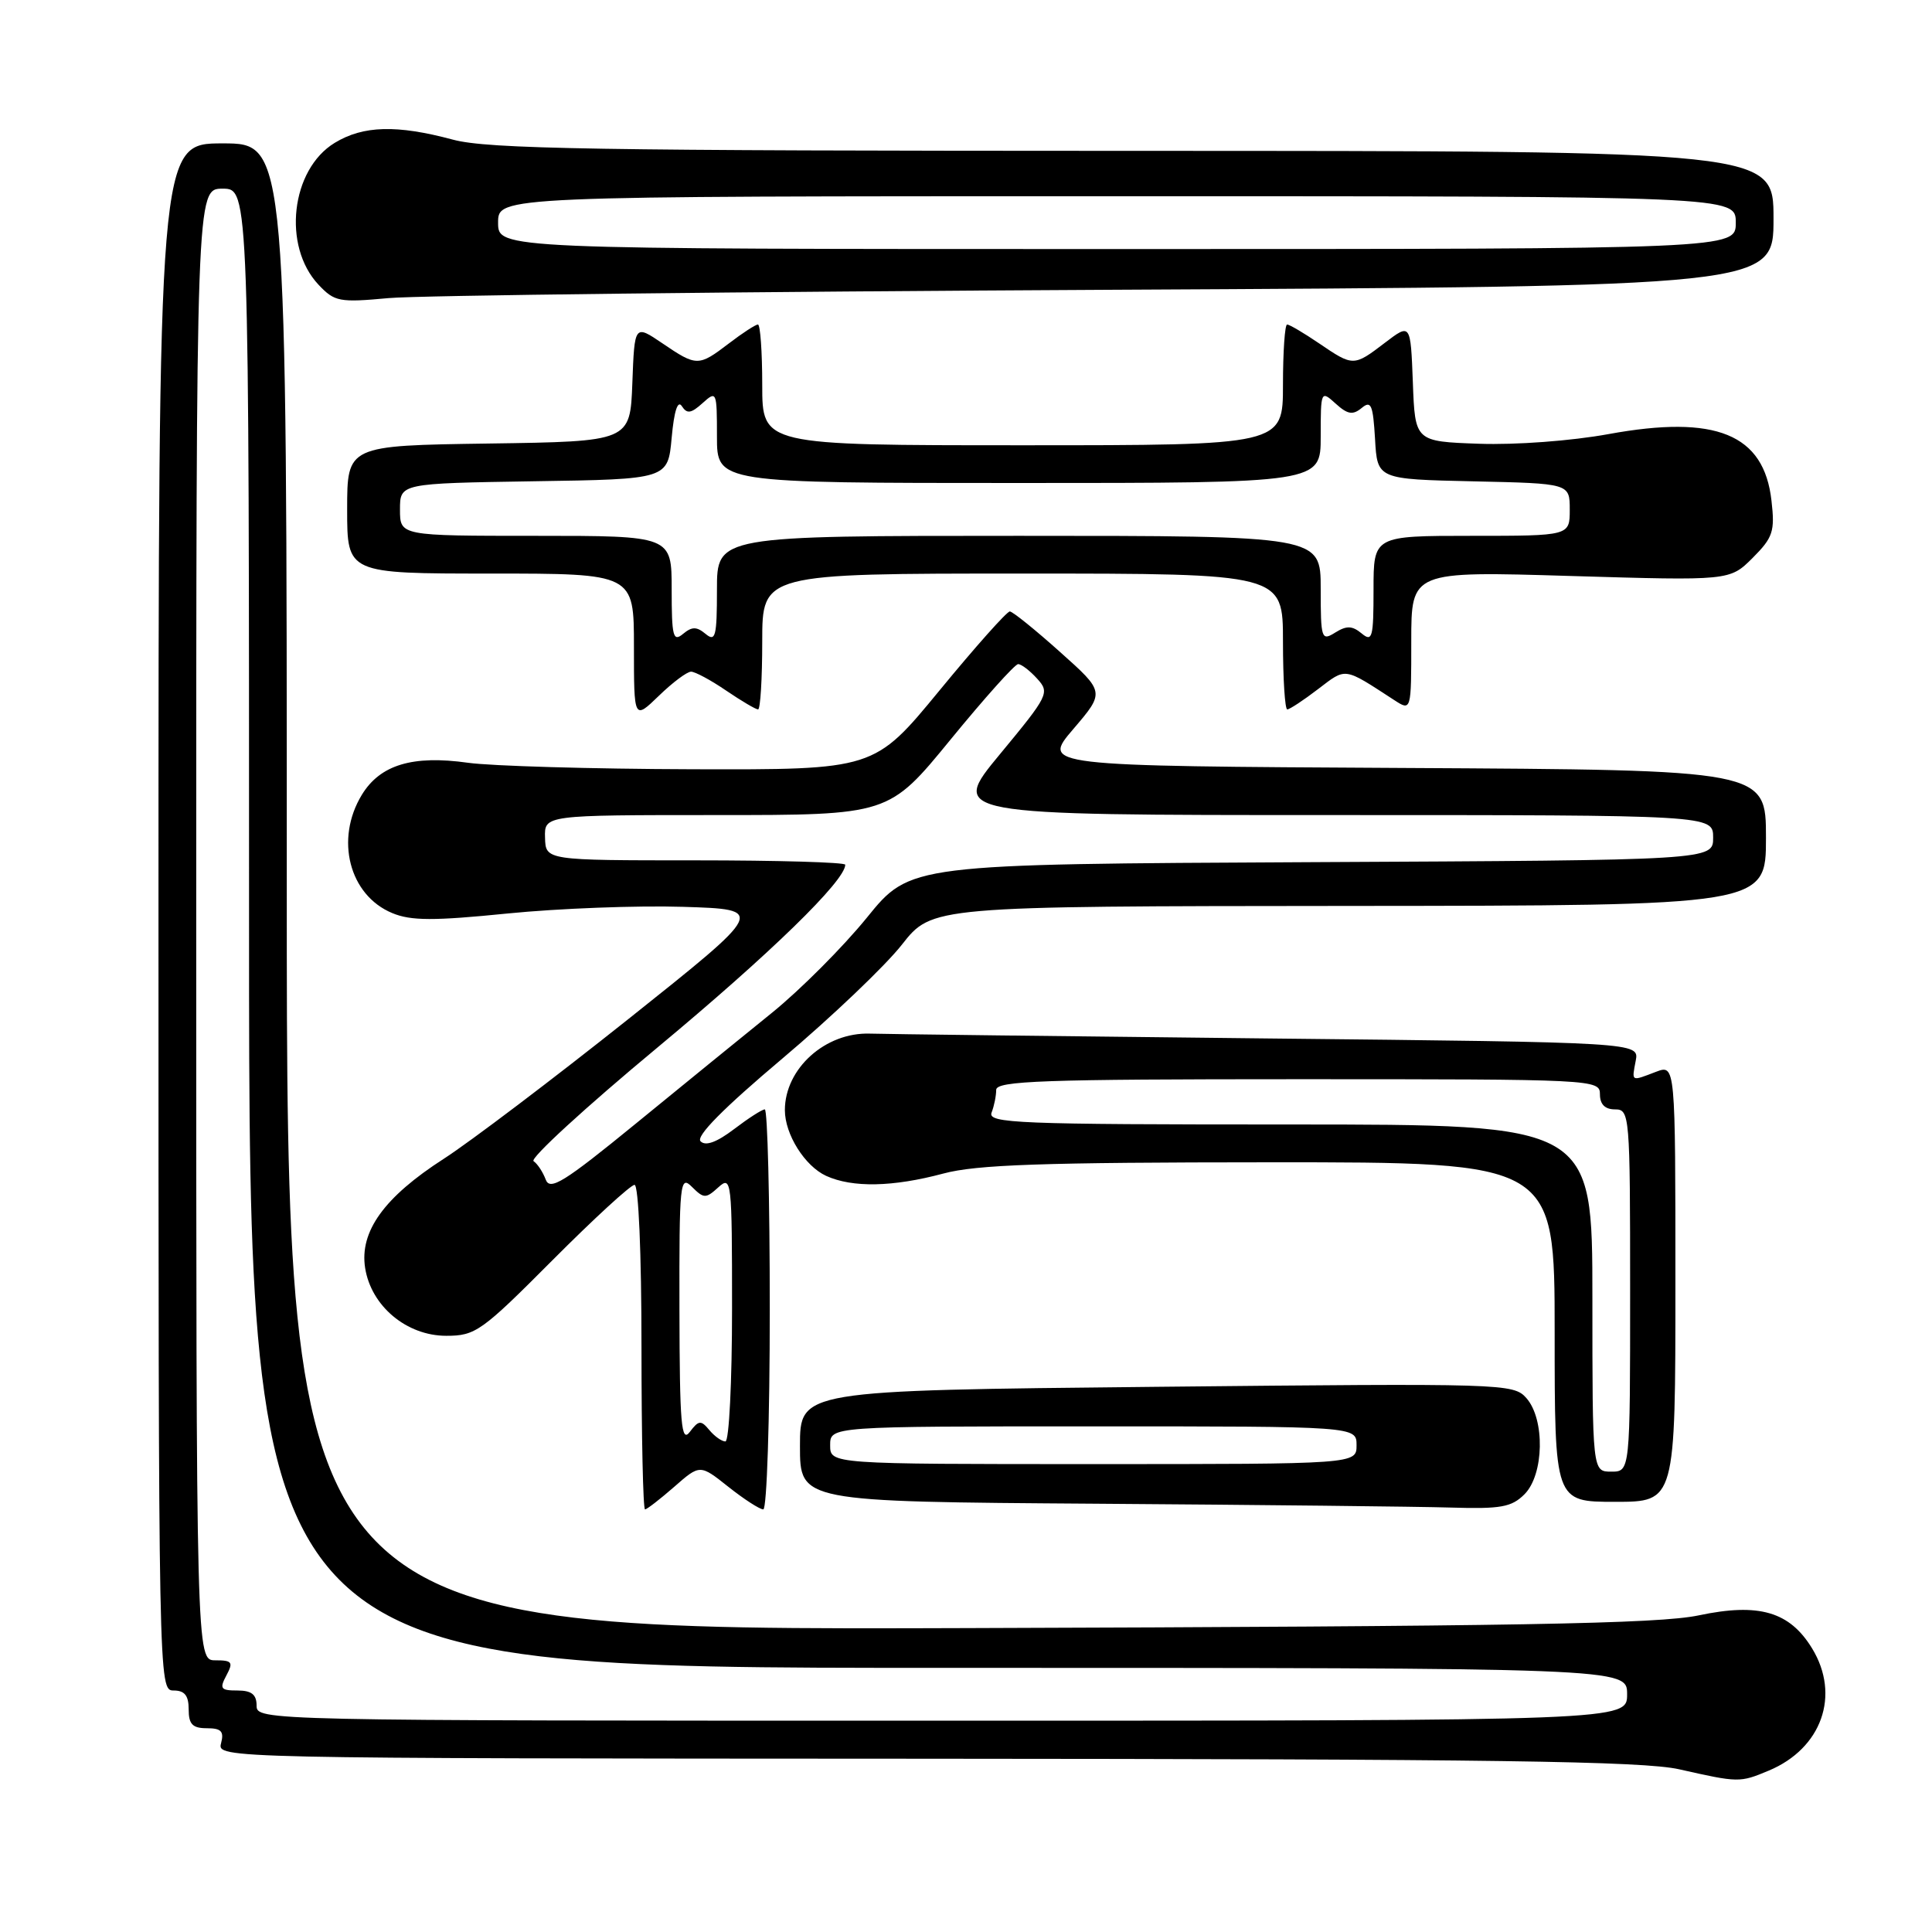 <?xml version="1.0" encoding="UTF-8" standalone="no"?>
<!DOCTYPE svg PUBLIC "-//W3C//DTD SVG 1.1//EN" "http://www.w3.org/Graphics/SVG/1.1/DTD/svg11.dtd" >
<svg xmlns="http://www.w3.org/2000/svg" xmlns:xlink="http://www.w3.org/1999/xlink" version="1.1" viewBox="0 0 256 256">
 <g >
 <path fill="currentColor"
d=" M 234.36 234.62 C 241.39 231.69 243.90 224.62 240.11 218.42 C 237.14 213.55 233.07 212.36 225.11 214.04 C 219.79 215.17 200.89 215.50 128.25 215.73 C 38.00 216.02 38.00 216.02 38.00 117.51 C 38.00 19.00 38.00 19.00 29.50 19.00 C 21.00 19.00 21.00 19.00 21.00 121.50 C 21.00 223.33 21.01 224.00 23.00 224.00 C 24.47 224.00 25.00 224.67 25.00 226.50 C 25.00 228.47 25.51 229.00 27.41 229.00 C 29.32 229.00 29.71 229.41 29.29 231.00 C 28.77 232.99 29.27 233.00 122.63 233.04 C 197.82 233.08 217.69 233.36 222.50 234.44 C 230.39 236.22 230.53 236.22 234.36 234.62 Z  M 89.34 197.01 C 92.75 194.02 92.75 194.02 96.51 197.01 C 98.58 198.65 100.66 200.00 101.14 200.00 C 101.61 200.00 102.00 188.07 102.00 173.50 C 102.00 158.93 101.70 147.00 101.34 147.00 C 100.98 147.00 99.15 148.18 97.26 149.62 C 94.98 151.35 93.50 151.90 92.83 151.23 C 92.17 150.57 95.82 146.88 103.67 140.26 C 110.18 134.77 117.30 127.98 119.50 125.18 C 123.50 120.08 123.50 120.08 178.75 120.04 C 234.00 120.00 234.00 120.00 234.00 111.01 C 234.00 102.02 234.00 102.02 186.02 101.76 C 138.03 101.50 138.03 101.50 142.22 96.60 C 146.41 91.70 146.41 91.70 140.45 86.38 C 137.18 83.45 134.19 81.04 133.81 81.02 C 133.42 81.01 129.23 85.72 124.48 91.50 C 115.84 102.00 115.84 102.00 91.67 101.93 C 78.38 101.89 65.03 101.50 62.01 101.07 C 54.68 100.04 50.38 101.33 47.95 105.31 C 44.36 111.20 46.27 118.63 51.98 120.99 C 54.45 122.02 57.45 122.03 67.28 121.04 C 74.00 120.37 84.45 119.97 90.50 120.16 C 101.50 120.50 101.50 120.50 83.30 135.00 C 73.29 142.97 62.26 151.32 58.81 153.54 C 50.90 158.63 47.63 163.17 48.38 168.00 C 49.17 173.06 53.88 177.00 59.13 177.00 C 63.00 177.00 63.81 176.42 73.19 167.00 C 78.67 161.50 83.57 157.00 84.08 157.00 C 84.61 157.00 85.00 166.02 85.00 178.50 C 85.00 190.32 85.21 200.00 85.47 200.00 C 85.72 200.00 87.46 198.65 89.34 197.01 Z  M 202.00 198.00 C 204.60 195.40 204.74 188.06 202.25 185.25 C 200.54 183.32 199.34 183.29 153.25 183.76 C 106.00 184.24 106.00 184.24 106.00 191.61 C 106.00 198.98 106.00 198.98 145.25 199.25 C 166.84 199.40 187.99 199.63 192.25 199.76 C 198.86 199.96 200.29 199.71 202.00 198.00 Z  M 222.00 170.02 C 222.00 141.05 222.00 141.05 219.43 142.02 C 216.08 143.30 216.21 143.37 216.74 140.56 C 217.21 138.12 217.21 138.12 167.85 137.60 C 140.71 137.31 117.05 137.02 115.28 136.96 C 109.37 136.76 104.00 141.59 104.00 147.10 C 104.00 150.31 106.64 154.51 109.47 155.81 C 112.97 157.40 118.31 157.29 125.00 155.50 C 129.39 154.32 138.14 154.02 168.25 154.01 C 206.00 154.00 206.00 154.00 206.00 176.50 C 206.00 199.00 206.00 199.00 214.00 199.00 C 222.00 199.00 222.00 199.00 222.00 170.02 Z  M 91.57 89.00 C 92.10 89.00 94.19 90.12 96.21 91.50 C 98.24 92.88 100.14 94.00 100.45 94.00 C 100.75 94.00 101.00 89.95 101.00 85.00 C 101.00 76.00 101.00 76.00 135.50 76.00 C 170.00 76.00 170.00 76.00 170.00 85.00 C 170.00 89.95 170.26 94.00 170.57 94.00 C 170.88 94.00 172.72 92.79 174.65 91.31 C 178.43 88.43 177.98 88.37 184.75 92.77 C 187.00 94.23 187.00 94.23 187.00 84.96 C 187.00 75.68 187.00 75.68 208.10 76.32 C 229.20 76.95 229.20 76.95 232.23 73.93 C 234.93 71.22 235.20 70.42 234.73 66.34 C 233.74 57.51 227.38 54.92 213.14 57.52 C 208.23 58.42 200.83 58.97 196.00 58.80 C 187.50 58.50 187.50 58.50 187.21 50.66 C 186.91 42.83 186.91 42.83 183.52 45.41 C 179.37 48.58 179.32 48.58 174.79 45.50 C 172.76 44.12 170.86 43.00 170.55 43.00 C 170.25 43.00 170.00 46.60 170.00 51.00 C 170.00 59.00 170.00 59.00 135.50 59.00 C 101.00 59.00 101.00 59.00 101.00 51.00 C 101.00 46.60 100.74 43.00 100.43 43.00 C 100.12 43.00 98.39 44.12 96.59 45.50 C 92.55 48.58 92.32 48.58 87.77 45.49 C 84.08 42.99 84.08 42.99 83.79 50.74 C 83.50 58.50 83.50 58.50 64.75 58.77 C 46.00 59.04 46.00 59.04 46.00 67.52 C 46.00 76.00 46.00 76.00 65.00 76.00 C 84.00 76.00 84.00 76.00 84.00 85.70 C 84.00 95.39 84.00 95.39 87.30 92.20 C 89.11 90.44 91.03 89.00 91.57 89.00 Z  M 146.75 38.40 C 235.00 37.95 235.00 37.95 235.00 28.97 C 235.00 20.00 235.00 20.00 150.25 19.99 C 78.70 19.98 64.64 19.75 60.00 18.50 C 52.58 16.51 48.12 16.63 44.35 18.93 C 38.55 22.46 37.39 32.60 42.20 37.72 C 44.34 39.99 44.95 40.10 51.49 39.50 C 55.35 39.14 98.21 38.65 146.75 38.40 Z  M 34.00 226.00 C 34.00 224.53 33.33 224.00 31.46 224.00 C 29.24 224.00 29.06 223.76 30.00 222.00 C 30.94 220.24 30.76 220.00 28.54 220.00 C 26.00 220.00 26.00 220.00 26.00 122.50 C 26.00 25.00 26.00 25.00 29.50 25.00 C 33.00 25.00 33.00 25.00 33.00 123.00 C 33.00 221.00 33.00 221.00 124.30 221.00 C 215.60 221.00 215.60 221.00 215.60 224.50 C 215.60 228.00 215.60 228.00 124.80 228.00 C 34.67 228.00 34.00 227.99 34.00 226.00 Z  M 90.03 173.54 C 90.00 156.65 90.10 155.67 91.69 157.27 C 93.26 158.83 93.52 158.84 95.19 157.32 C 96.93 155.75 97.00 156.38 97.00 173.35 C 97.00 183.06 96.61 191.00 96.12 191.00 C 95.64 191.00 94.68 190.32 93.99 189.49 C 92.88 188.15 92.58 188.18 91.40 189.74 C 90.27 191.23 90.06 188.74 90.03 173.54 Z  M 72.31 156.30 C 71.94 155.31 71.22 154.21 70.70 153.86 C 70.18 153.51 77.57 146.73 87.13 138.79 C 102.04 126.39 112.00 116.70 112.00 114.58 C 112.00 114.26 103.07 114.00 92.15 114.00 C 72.30 114.00 72.30 114.00 72.22 111.00 C 72.13 108.00 72.13 108.00 94.95 108.00 C 117.77 108.00 117.77 108.00 125.95 98.00 C 130.45 92.50 134.48 88.00 134.91 88.00 C 135.34 88.00 136.47 88.87 137.43 89.93 C 139.12 91.78 138.94 92.15 132.50 99.93 C 125.82 108.00 125.82 108.00 176.41 108.00 C 227.00 108.00 227.00 108.00 227.00 110.99 C 227.00 113.98 227.00 113.98 173.81 114.24 C 120.61 114.50 120.61 114.50 114.86 121.60 C 111.69 125.50 106.04 131.16 102.30 134.19 C 98.56 137.21 90.43 143.83 84.24 148.89 C 74.73 156.66 72.87 157.81 72.31 156.30 Z  M 110.00 191.50 C 110.00 189.00 110.00 189.00 144.88 189.00 C 179.75 189.00 179.75 189.00 179.75 191.50 C 179.75 194.00 179.75 194.00 144.88 194.00 C 110.00 194.00 110.00 194.00 110.00 191.50 Z  M 211.00 172.00 C 211.00 149.00 211.00 149.00 170.89 149.00 C 134.73 149.00 130.85 148.84 131.39 147.42 C 131.73 146.55 132.00 145.20 132.00 144.42 C 132.00 143.22 138.14 143.00 172.00 143.00 C 211.33 143.00 212.00 143.03 212.00 145.00 C 212.00 146.33 212.67 147.00 214.00 147.00 C 215.94 147.00 216.00 147.67 216.00 171.00 C 216.00 195.00 216.00 195.00 213.50 195.00 C 211.00 195.00 211.00 195.00 211.00 172.00 Z  M 89.00 78.12 C 89.00 71.00 89.00 71.00 71.00 71.00 C 53.00 71.00 53.00 71.00 53.00 67.52 C 53.00 64.05 53.00 64.05 70.75 63.77 C 88.50 63.50 88.50 63.50 89.00 58.00 C 89.32 54.47 89.80 52.97 90.35 53.82 C 91.03 54.87 91.57 54.79 93.10 53.41 C 94.95 51.74 95.00 51.86 95.00 57.85 C 95.00 64.00 95.00 64.00 135.00 64.00 C 175.00 64.00 175.00 64.00 175.00 57.85 C 175.00 51.77 175.03 51.71 176.98 53.48 C 178.57 54.92 179.25 55.03 180.43 54.06 C 181.68 53.02 181.93 53.63 182.20 58.17 C 182.50 63.50 182.50 63.50 195.25 63.78 C 208.00 64.06 208.00 64.06 208.00 67.53 C 208.00 71.00 208.00 71.00 195.00 71.00 C 182.00 71.00 182.00 71.00 182.00 78.12 C 182.00 84.50 181.84 85.11 180.42 83.93 C 179.17 82.90 178.43 82.88 176.92 83.82 C 175.10 84.96 175.00 84.67 175.00 78.01 C 175.00 71.00 175.00 71.00 135.00 71.00 C 95.00 71.00 95.00 71.00 95.00 78.12 C 95.00 84.34 94.81 85.09 93.50 84.00 C 92.30 83.01 91.70 83.01 90.50 84.00 C 89.19 85.09 89.00 84.34 89.00 78.12 Z  M 66.00 29.50 C 66.00 26.00 66.00 26.00 148.00 26.00 C 230.00 26.00 230.00 26.00 230.00 29.50 C 230.00 33.00 230.00 33.00 148.00 33.00 C 66.00 33.00 66.00 33.00 66.00 29.50 Z "/>
</g>
</svg>